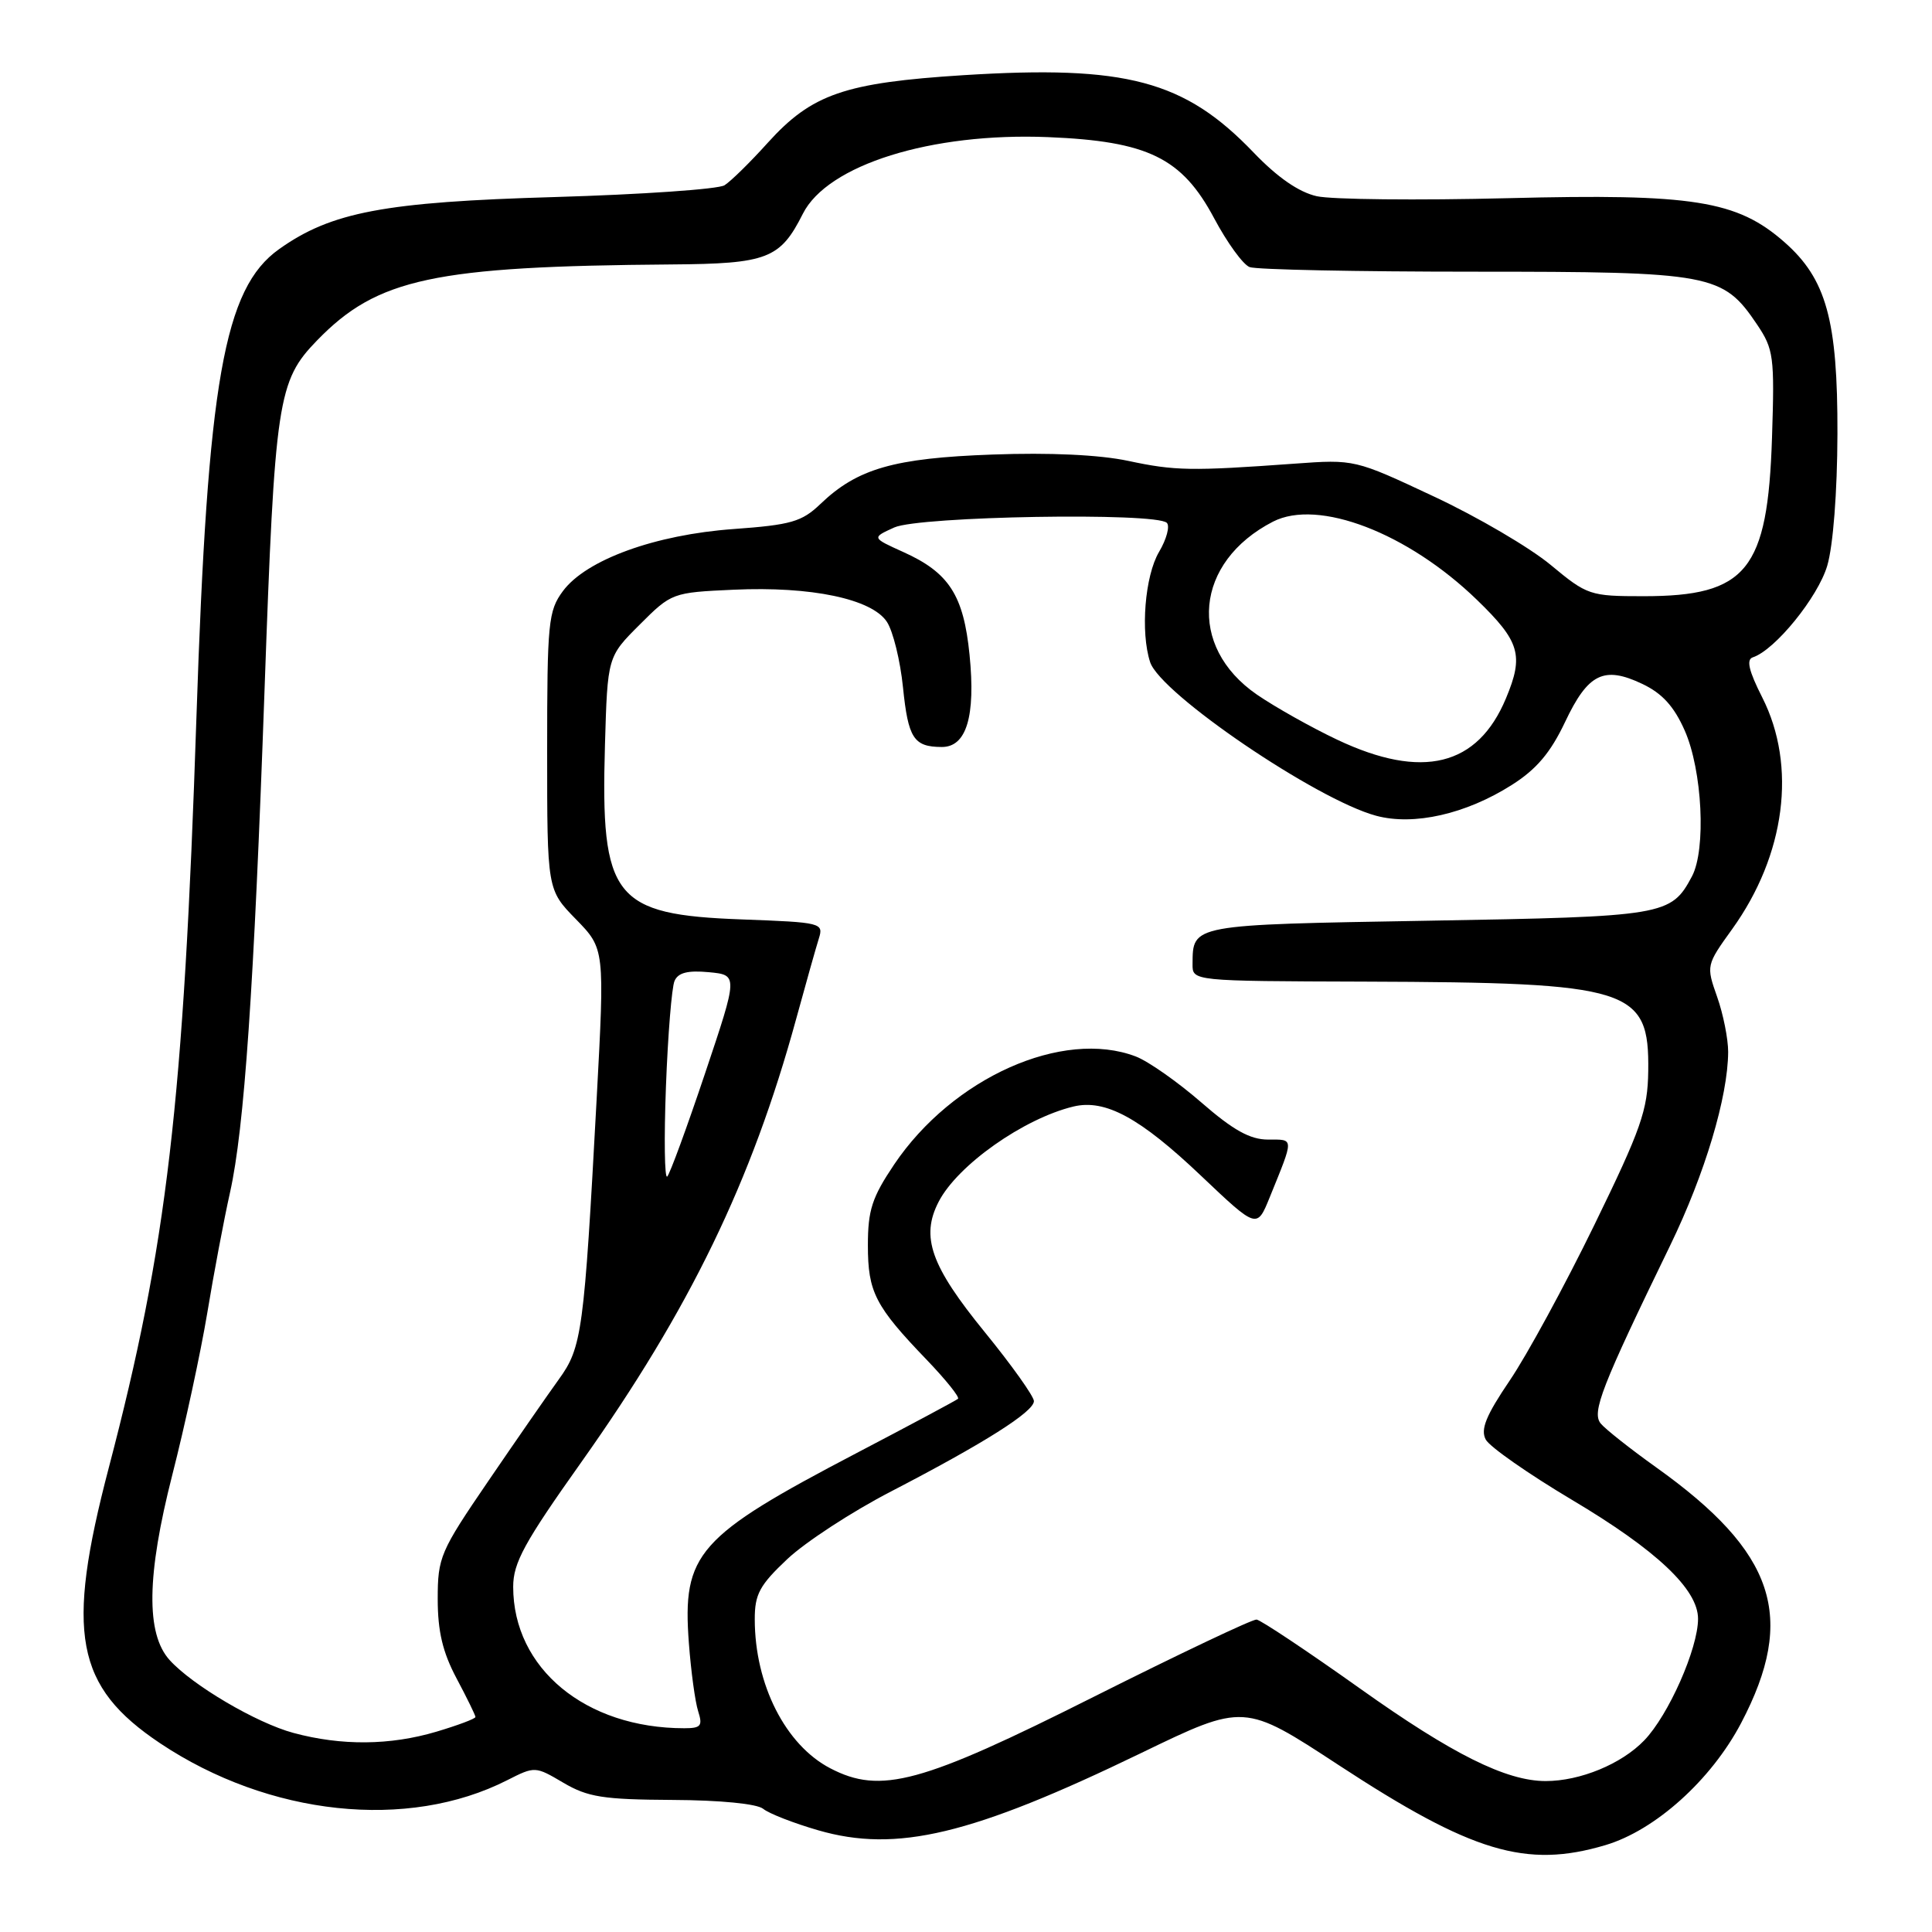 <?xml version="1.0" encoding="UTF-8" standalone="no"?>
<!DOCTYPE svg PUBLIC "-//W3C//DTD SVG 1.1//EN" "http://www.w3.org/Graphics/SVG/1.1/DTD/svg11.dtd" >
<svg xmlns="http://www.w3.org/2000/svg" xmlns:xlink="http://www.w3.org/1999/xlink" version="1.1" viewBox="0 0 256 256">
 <g >
 <path fill="currentColor"
d=" M 212.72 244.49 C 219.33 242.53 226.74 235.86 230.71 228.31 C 238.09 214.25 235.24 205.69 219.42 194.41 C 216.02 191.98 212.73 189.38 212.11 188.63 C 210.88 187.15 212.20 183.77 221.32 165.00 C 225.90 155.56 228.96 145.35 228.99 139.38 C 228.99 137.66 228.34 134.38 227.53 132.09 C 226.07 127.95 226.08 127.89 229.53 123.10 C 236.58 113.28 238.11 101.50 233.51 92.42 C 231.72 88.89 231.37 87.39 232.26 87.10 C 235.20 86.14 240.89 79.13 242.12 74.96 C 242.90 72.32 243.45 65.19 243.47 57.50 C 243.51 42.40 242.00 36.96 236.43 32.07 C 230.15 26.56 224.34 25.64 199.80 26.26 C 187.86 26.56 176.47 26.44 174.48 26.00 C 172.09 25.46 169.26 23.50 166.09 20.19 C 156.95 10.66 149.23 8.61 127.68 9.96 C 111.93 10.96 107.58 12.45 101.74 18.91 C 99.41 21.50 96.83 24.03 96.00 24.55 C 95.17 25.07 85.05 25.77 73.50 26.11 C 50.95 26.76 43.89 28.09 36.97 33.02 C 29.68 38.21 27.51 50.50 26.03 95.00 C 24.33 146.25 22.13 165.05 14.41 194.50 C 8.66 216.44 9.98 223.48 21.23 231.00 C 35.65 240.62 54.03 242.58 67.20 235.89 C 70.88 234.02 70.93 234.03 74.66 236.23 C 77.89 238.13 79.93 238.45 89.09 238.50 C 95.45 238.53 100.31 239.01 101.13 239.68 C 101.88 240.30 105.16 241.58 108.41 242.52 C 118.80 245.53 128.75 243.15 151.18 232.30 C 164.86 225.68 164.86 225.68 177.39 233.89 C 195.06 245.46 202.22 247.61 212.72 244.49 Z  M 110.02 234.31 C 104.08 231.22 100.02 223.21 100.01 214.58 C 100.00 211.25 100.65 210.04 104.33 206.58 C 106.71 204.34 112.89 200.30 118.08 197.62 C 130.46 191.20 137.00 187.06 137.00 185.65 C 136.99 185.02 134.07 180.91 130.50 176.53 C 123.32 167.72 121.97 163.89 124.38 159.23 C 126.89 154.38 135.64 148.21 142.24 146.62 C 146.46 145.61 151.06 148.11 159.17 155.82 C 166.55 162.82 166.55 162.82 168.24 158.66 C 171.50 150.63 171.51 151.00 168.03 151.00 C 165.64 151.00 163.41 149.76 159.17 146.07 C 156.05 143.36 152.15 140.62 150.50 139.99 C 140.81 136.29 126.22 142.81 118.48 154.30 C 115.55 158.66 115.00 160.34 115.00 165.01 C 115.00 171.21 115.95 173.07 122.84 180.23 C 125.33 182.83 127.18 185.13 126.94 185.35 C 126.70 185.56 120.65 188.80 113.50 192.54 C 92.37 203.60 90.39 205.84 91.28 217.73 C 91.56 221.45 92.11 225.51 92.51 226.75 C 93.13 228.69 92.88 229.00 90.67 229.00 C 77.59 229.00 68.00 221.08 68.00 210.26 C 68.00 207.08 69.47 204.39 77.03 193.74 C 91.40 173.47 99.60 156.57 105.50 135.00 C 106.78 130.32 108.13 125.54 108.50 124.36 C 109.15 122.29 108.87 122.22 98.34 121.83 C 81.29 121.21 79.57 119.02 80.16 98.73 C 80.50 87.02 80.50 87.02 84.76 82.77 C 88.98 78.55 89.09 78.51 97.21 78.14 C 107.50 77.67 115.53 79.36 117.52 82.40 C 118.33 83.63 119.29 87.53 119.65 91.07 C 120.34 97.83 121.07 98.96 124.77 98.98 C 128.06 99.01 129.29 94.94 128.47 86.76 C 127.68 78.86 125.75 75.87 119.68 73.14 C 115.50 71.25 115.50 71.25 118.50 69.89 C 121.81 68.40 153.19 67.86 154.61 69.28 C 155.04 69.71 154.58 71.44 153.58 73.13 C 151.70 76.31 151.10 83.77 152.40 87.74 C 153.76 91.91 174.44 105.96 182.34 108.09 C 187.34 109.44 194.24 107.87 200.32 104.01 C 203.59 101.94 205.45 99.74 207.38 95.67 C 210.42 89.24 212.52 88.20 217.61 90.62 C 220.25 91.87 221.82 93.60 223.23 96.79 C 225.57 102.08 226.09 112.56 224.19 116.13 C 221.42 121.33 220.61 121.46 189.21 122.00 C 157.76 122.54 158.05 122.48 158.02 127.75 C 158.00 130.00 158.00 130.00 180.75 130.07 C 216.15 130.19 218.55 130.94 218.40 141.93 C 218.33 147.11 217.47 149.57 211.25 162.33 C 207.36 170.31 202.32 179.58 200.05 182.92 C 196.90 187.57 196.15 189.41 196.87 190.75 C 197.38 191.71 202.52 195.30 208.28 198.73 C 219.49 205.39 225.00 210.59 225.00 214.50 C 225.00 218.43 221.10 227.26 217.87 230.61 C 214.86 233.74 209.38 236.00 204.81 236.00 C 199.58 236.00 192.43 232.44 180.21 223.74 C 173.22 218.77 167.05 214.66 166.50 214.60 C 165.95 214.55 156.28 219.14 145.00 224.80 C 122.07 236.33 116.70 237.79 110.02 234.31 Z  M 38.88 229.62 C 33.98 228.30 25.50 223.31 22.48 219.97 C 19.32 216.48 19.43 208.76 22.83 195.43 C 24.51 188.87 26.59 179.22 27.46 174.00 C 28.32 168.78 29.68 161.57 30.48 158.00 C 32.37 149.55 33.65 130.97 35.05 91.50 C 36.42 52.91 36.79 50.49 42.02 45.10 C 50.00 36.88 57.47 35.28 89.00 35.04 C 101.69 34.95 103.38 34.29 106.38 28.33 C 109.64 21.84 123.39 17.54 138.88 18.17 C 152.11 18.71 156.61 20.91 160.88 28.92 C 162.60 32.15 164.71 35.06 165.58 35.39 C 166.45 35.73 179.84 36.00 195.33 36.00 C 226.87 36.00 228.28 36.27 232.82 43.00 C 235.02 46.27 235.15 47.25 234.80 58.00 C 234.23 75.58 231.46 79.00 217.78 79.00 C 210.67 79.00 210.32 78.88 205.48 74.86 C 202.74 72.58 195.78 68.49 190.00 65.79 C 179.52 60.87 179.49 60.86 171.50 61.44 C 157.83 62.43 155.68 62.39 149.50 61.07 C 145.69 60.26 139.11 59.95 131.50 60.23 C 118.44 60.70 113.60 62.09 108.70 66.79 C 106.24 69.14 104.82 69.55 97.20 70.10 C 86.80 70.85 77.67 74.17 74.59 78.32 C 72.65 80.95 72.50 82.45 72.50 99.53 C 72.50 117.90 72.50 117.90 76.32 121.81 C 80.13 125.72 80.13 125.72 79.06 145.61 C 77.39 176.52 77.12 178.53 74.04 182.78 C 72.56 184.83 68.35 190.90 64.68 196.28 C 58.33 205.58 58.00 206.34 58.00 211.88 C 58.00 216.17 58.66 218.94 60.50 222.40 C 61.88 224.99 63.00 227.29 63.00 227.51 C 63.00 227.74 60.67 228.61 57.82 229.46 C 51.69 231.28 45.25 231.34 38.88 229.62 Z  M 88.24 144.00 C 88.50 137.12 89.01 130.81 89.38 129.98 C 89.85 128.88 91.14 128.56 93.92 128.82 C 97.80 129.19 97.80 129.19 93.42 142.24 C 91.01 149.42 88.76 155.56 88.41 155.90 C 88.06 156.23 87.98 150.88 88.24 144.00 Z  M 177.22 98.03 C 173.77 96.40 168.97 93.70 166.55 92.04 C 157.26 85.64 158.30 74.46 168.68 69.12 C 174.67 66.05 186.53 70.60 195.71 79.49 C 201.40 85.00 201.94 86.82 199.55 92.53 C 195.79 101.54 188.46 103.34 177.22 98.03 Z "/>
</g>
</svg>